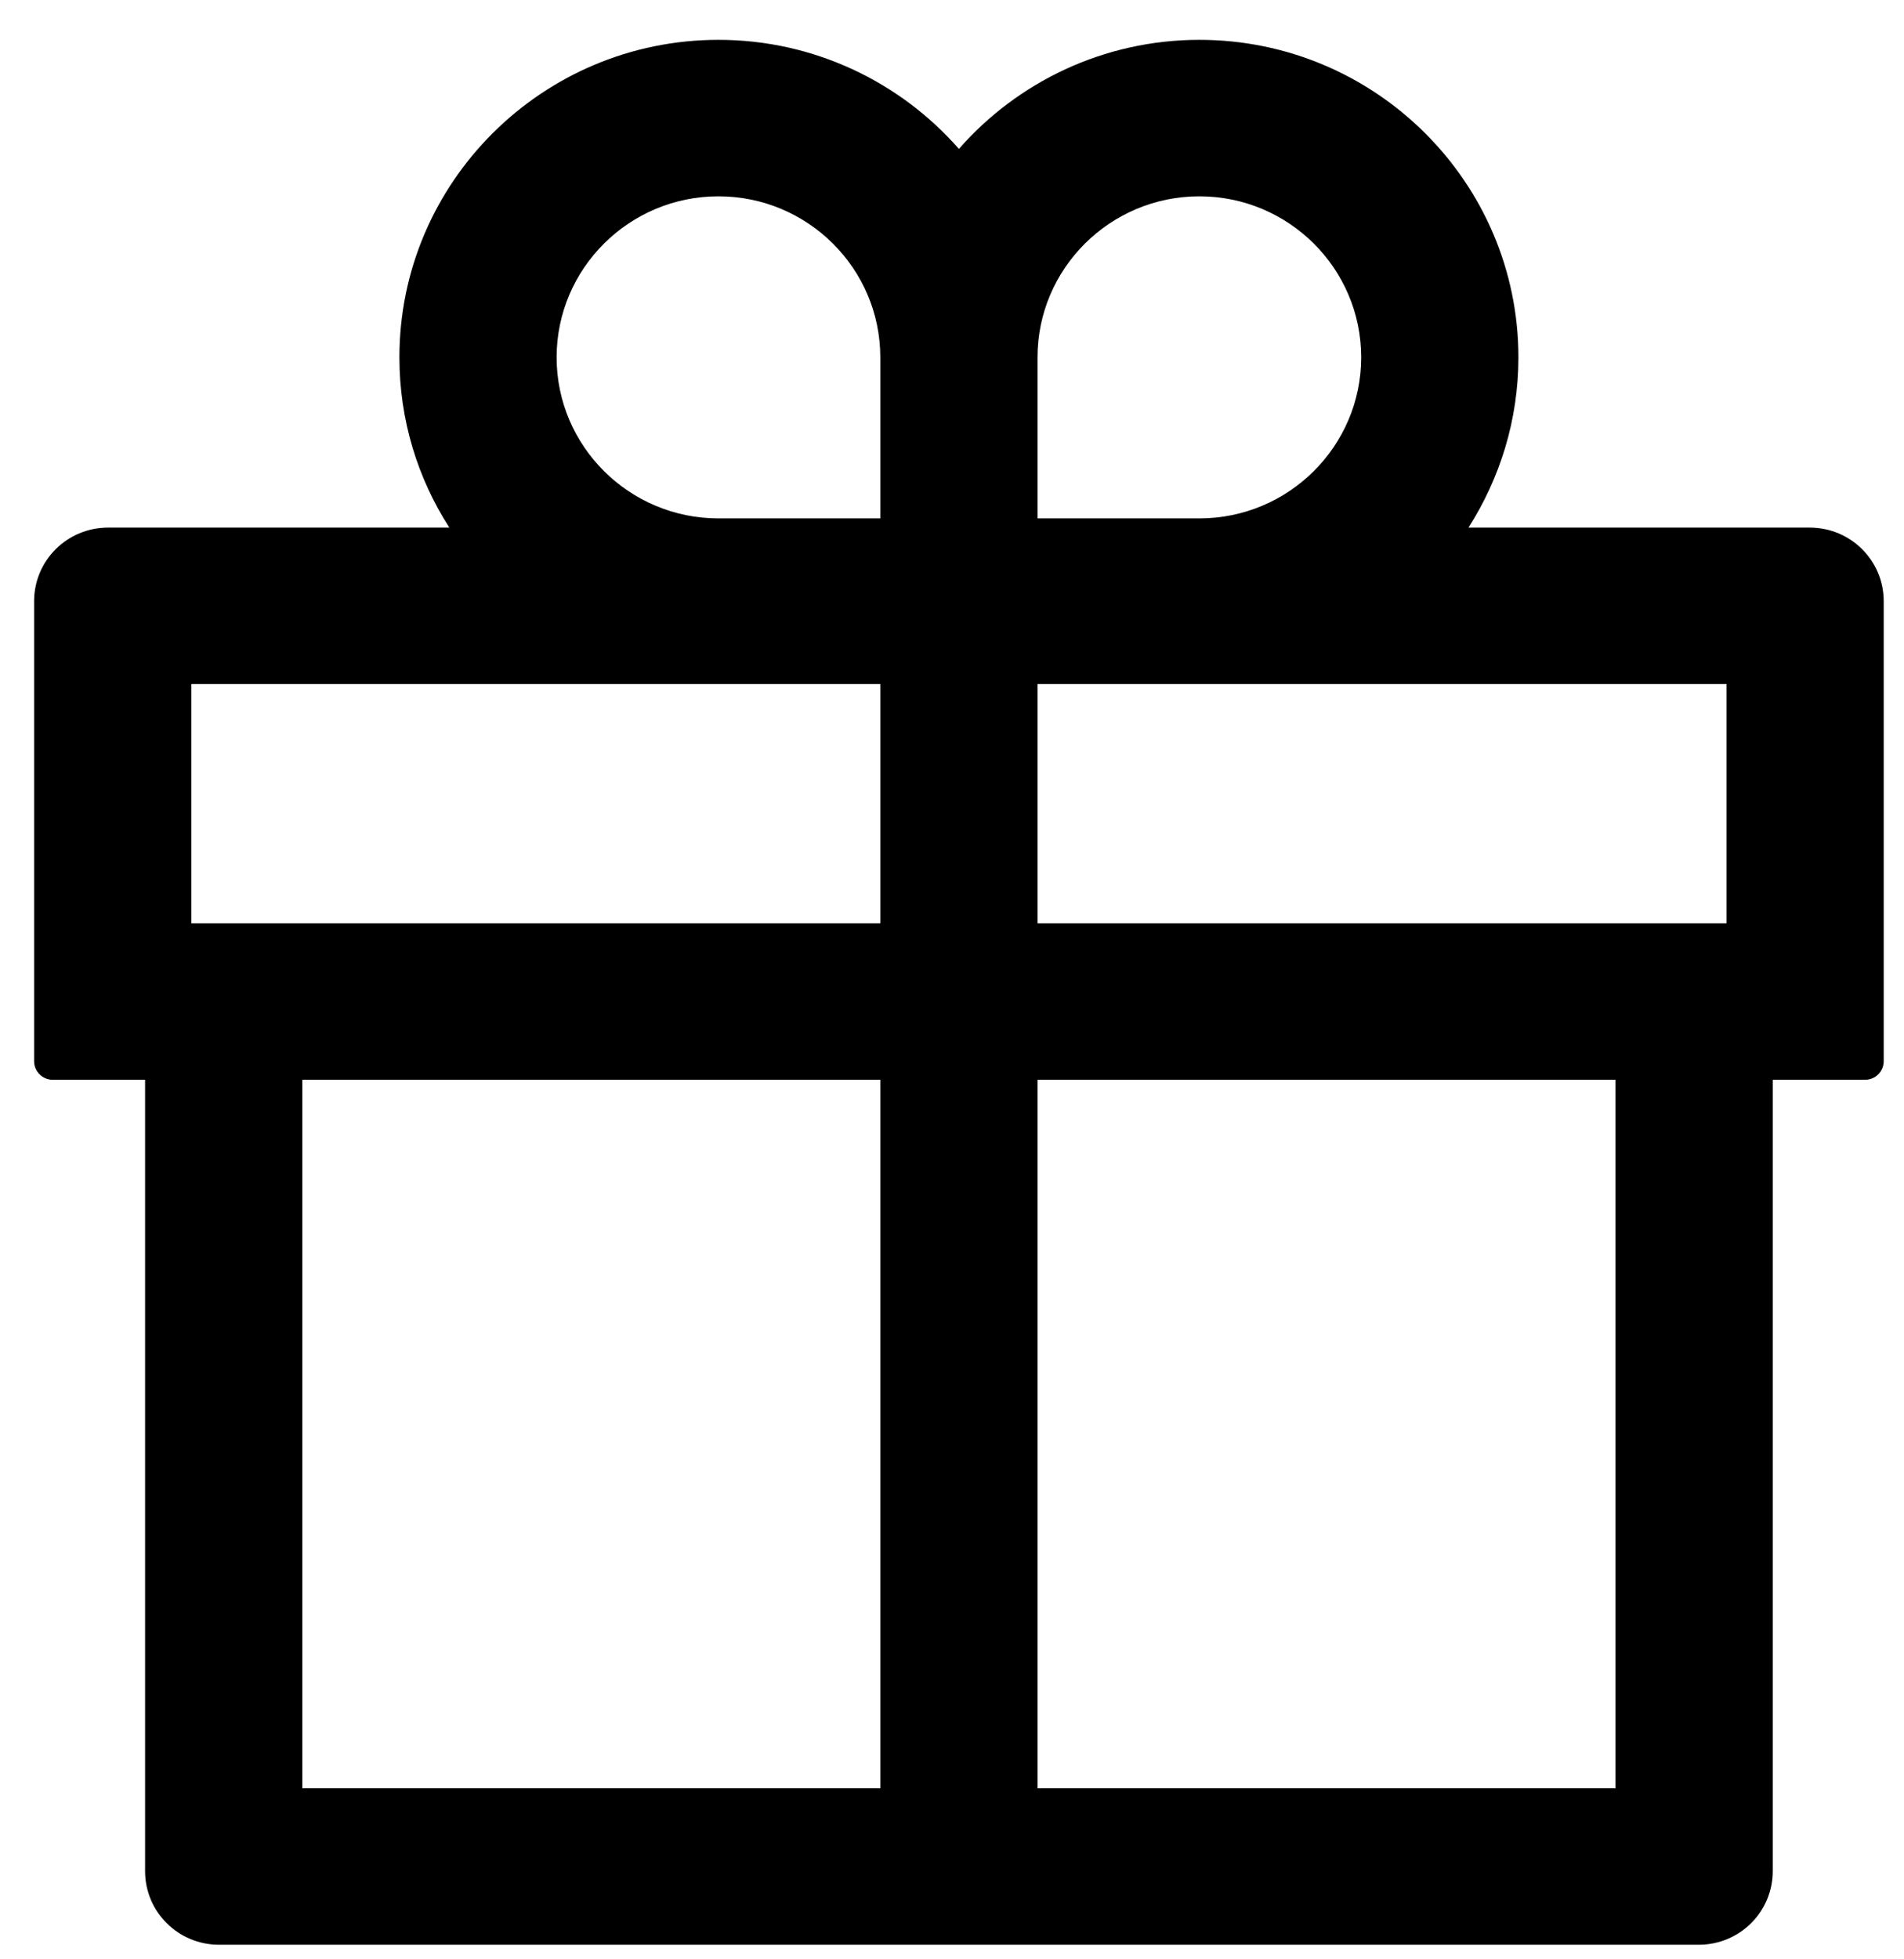 <svg width="35" height="36" viewBox="0 0 35 36" fill="none" xmlns="http://www.w3.org/2000/svg">
<path d="M33.267 9.694H26.994C27.572 8.789 27.912 7.716 27.912 6.566C27.912 3.349 25.281 0.732 22.047 0.732C20.288 0.732 18.702 1.51 17.627 2.736C16.552 1.51 14.966 0.732 13.207 0.732C9.973 0.732 7.342 3.349 7.342 6.566C7.342 7.716 7.678 8.789 8.26 9.694H1.987C1.235 9.694 0.627 10.298 0.627 11.046V19.5C0.627 19.686 0.78 19.839 0.967 19.839H2.667V34.38C2.667 35.128 3.275 35.732 4.027 35.732H31.227C31.979 35.732 32.587 35.128 32.587 34.38V19.839H34.287C34.474 19.839 34.627 19.686 34.627 19.5V11.046C34.627 10.298 34.019 9.694 33.267 9.694ZM19.072 6.566C19.072 4.934 20.407 3.607 22.047 3.607C23.688 3.607 25.022 4.934 25.022 6.566C25.022 8.197 23.688 9.525 22.047 9.525H19.072V6.566ZM13.207 3.607C14.848 3.607 16.182 4.934 16.182 6.566V9.525H13.207C11.566 9.525 10.232 8.197 10.232 6.566C10.232 4.934 11.566 3.607 13.207 3.607ZM3.517 16.964V12.568H16.182V16.964H3.517ZM5.557 19.839H16.182V32.858H5.557V19.839ZM29.697 32.858H19.072V19.839H29.697V32.858ZM31.737 16.964H19.072V12.568H31.737V16.964Z" fill="black"/>
</svg>
